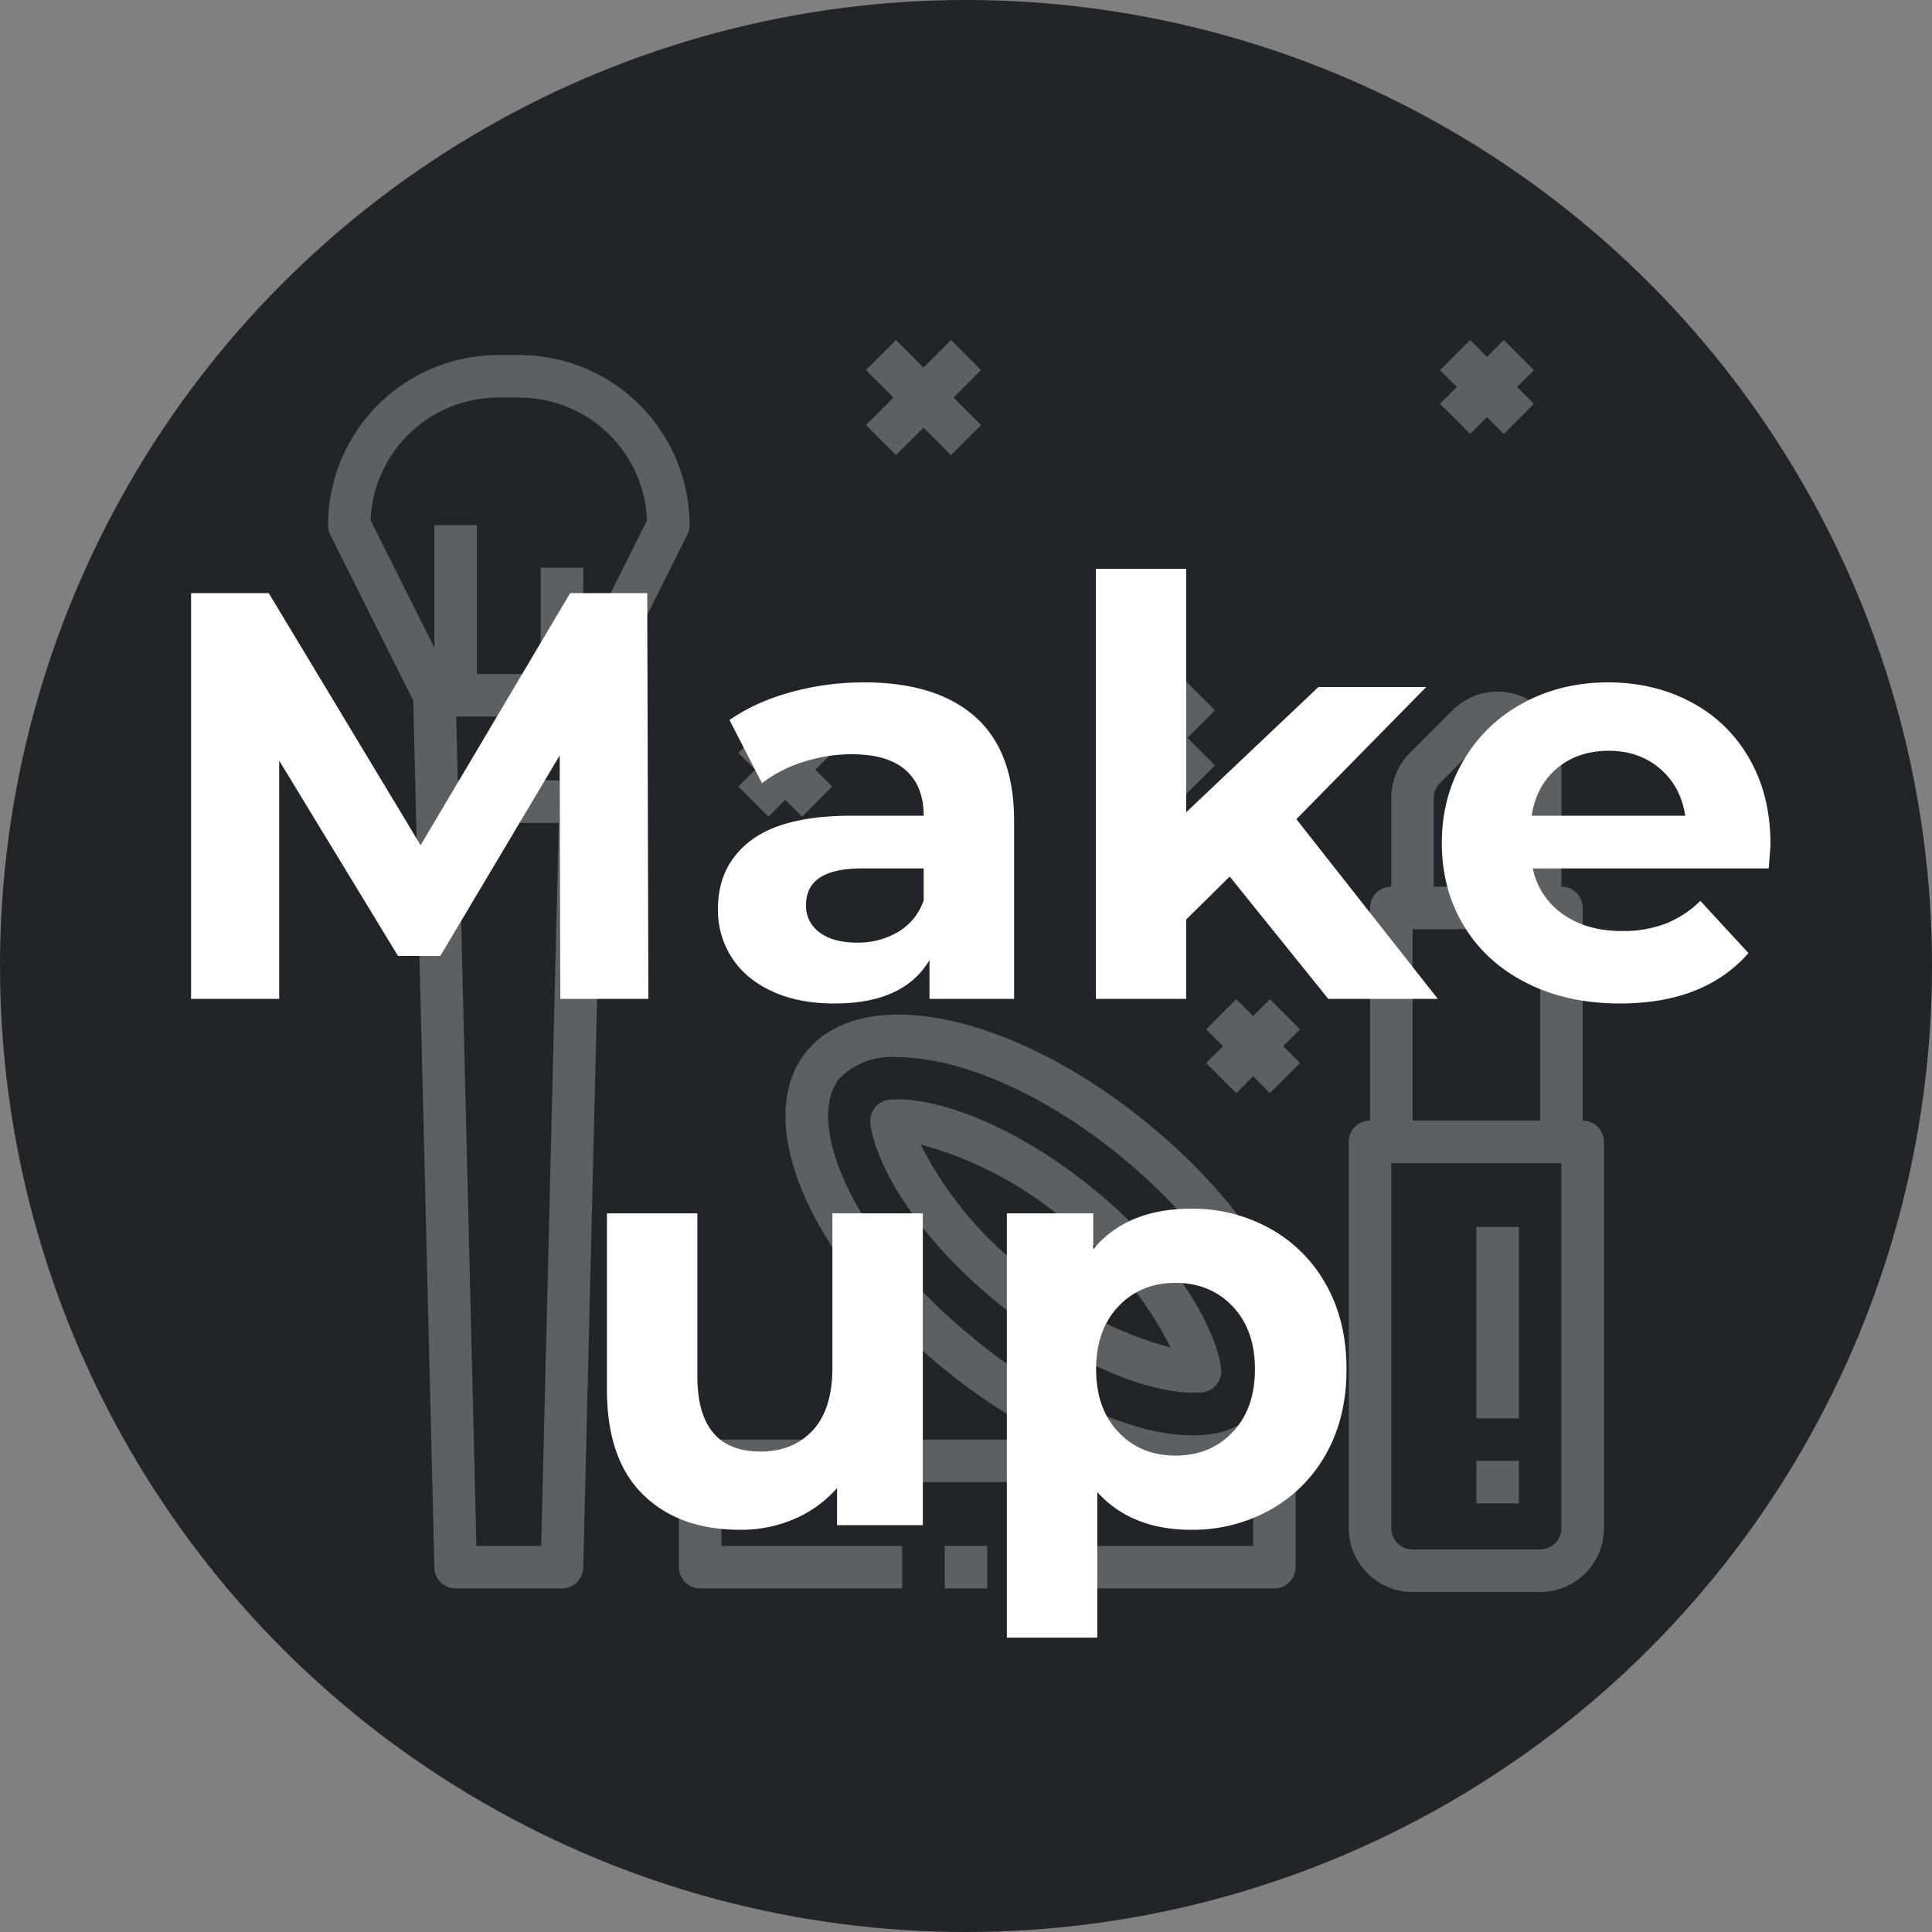 <svg id="Layer_1" data-name="Layer 1" xmlns="http://www.w3.org/2000/svg" viewBox="0 0 1000 1000"><rect x="0" y="0" width="1000" height="1000" fill="#808080" stroke="none"/><defs><style>.cls-1{fill:#212529;}.cls-2{opacity:0.9;}.cls-3{opacity:0.3;}.cls-4{fill:#fff;}</style></defs><title>Category icons</title><circle class="cls-1" cx="500" cy="500" r="500"/><g class="cls-2"><g class="cls-3"><path class="cls-4" d="M268.86,183.778H257.854a88.153,88.153,0,0,0-88.053,88.053,10.994,10.994,0,0,0,1.101,4.92l42.992,85.863,10.941,448.808a11.007,11.007,0,0,0,11.007,10.743h55.033a11.007,11.007,0,0,0,11.007-10.743l10.941-448.808,42.926-85.852a10.997,10.997,0,0,0,1.167-4.931A88.152,88.152,0,0,0,268.86,183.778Zm11.271,616.374H246.583l-9.125-374.227h51.797ZM289.773,403.912H236.941l-.803-33.02h54.483Zm12.107-68.638V293.845H279.867v55.033h-33.02V271.832H224.834v63.442l-33.02-65.952a66.127,66.127,0,0,1,66.04-63.531h11.007a66.127,66.127,0,0,1,66.04,63.531Z"/></g><g class="cls-3"><path class="cls-4" d="M664.386,746.329c.209-.242.495-.407.693-.649,29.212-35.904-2.289-108.273-71.719-164.748s-146.687-72.589-175.91-36.674,2.3,108.273,71.719,164.748a298.534,298.534,0,0,0,55.892,36.113H362.417a11.007,11.007,0,0,0-11.007,11.007v55.033A11.007,11.007,0,0,0,362.417,822.165H466.98V800.152H373.424v-33.02H648.59v33.02h-115.57V822.165h126.577a11.007,11.007,0,0,0,11.007-11.007V756.125A10.941,10.941,0,0,0,664.386,746.329Zm-16.444-14.54c-9.114,11.216-29.014,14.122-54.582,8.024a237.382,237.382,0,0,1-90.288-47.89c-62.892-51.159-86.6-111.564-68.528-133.775a37.959,37.959,0,0,1,30.411-10.919c28.992,0,71.995,16.191,114.469,50.774C642.317,649.173,666.014,709.578,647.942,731.789Z"/></g><g class="cls-3"><rect class="cls-4" x="488.994" y="800.152" width="22.013" height="22.013"/></g><g class="cls-3"><path class="cls-4" d="M632.08,708.797c-1.332-14.782-16.939-53.382-66.48-93.678-41.825-34-80.349-46.107-100.634-46.107a44.537,44.537,0,0,0-4.634.22,11.007,11.007,0,0,0-9.862,11.887c1.343,14.793,16.95,53.404,66.48,93.689,41.825,34.011,80.349,46.074,100.612,46.074a42.018,42.018,0,0,0,4.612-.176A11.005,11.005,0,0,0,632.08,708.797Zm-101.26-51.027h0a191.157,191.157,0,0,1-54.285-65.347,192.844,192.844,0,0,1,75.132,39.734A191.161,191.161,0,0,1,605.941,697.515,192.603,192.603,0,0,1,530.82,657.77Z"/></g><g class="cls-3"><path class="cls-4" d="M819.194,580.019V469.952a11.007,11.007,0,0,0-11.007-11.007V391.023a33.02,33.02,0,0,0-56.365-23.356L729.809,389.68a32.779,32.779,0,0,0-9.675,23.356v45.909a11.007,11.007,0,0,0-11.007,11.007V580.018a11.007,11.007,0,0,0-11.007,11.007V790.983a33.02,33.02,0,0,0,33.02,33.02h66.04a33.02,33.02,0,0,0,33.02-33.02V591.025A11.006,11.006,0,0,0,819.194,580.019ZM742.147,413.036a11.008,11.008,0,0,1,3.225-7.793l22.013-22.013a11.007,11.007,0,0,1,18.788,7.793v67.922H742.147Zm-11.007,67.922h66.04v99.06h-66.04Zm77.047,310.025A11.007,11.007,0,0,1,797.18,801.99h-66.04a11.007,11.007,0,0,1-11.007-11.007V602.032h88.053Z"/></g><g class="cls-3"><polygon class="cls-4" points="793.956 191.56 778.392 175.997 769.664 184.725 760.935 175.997 745.372 191.56 754.1 200.288 745.372 209.017 760.935 224.58 769.664 215.852 778.392 224.58 793.956 209.017 785.229 200.288 793.956 191.56"/></g><g class="cls-3"><polygon class="cls-4" points="430.735 389.68 415.172 374.117 406.444 382.845 397.715 374.117 382.152 389.68 390.88 398.408 382.152 407.137 397.715 422.7 406.444 413.972 415.172 422.7 430.735 407.137 422.008 398.408 430.735 389.68"/></g><g class="cls-3"><polygon class="cls-4" points="672.882 532.767 657.319 517.203 648.59 525.932 639.862 517.203 624.299 532.767 633.027 541.495 624.299 550.223 639.862 565.787 648.59 557.059 657.319 565.787 672.882 550.223 664.155 541.495 672.882 532.767"/></g><g class="cls-3"><polygon class="cls-4" points="628.855 367.667 613.292 352.103 599.06 366.335 584.829 352.103 569.265 367.667 583.497 381.898 569.265 396.13 584.829 411.694 599.06 397.462 613.292 411.694 628.855 396.13 614.625 381.898 628.855 367.667"/></g><g class="cls-3"><polygon class="cls-4" points="507.782 191.56 492.219 175.997 477.987 190.228 463.755 175.997 448.192 191.56 462.424 205.792 448.192 220.023 463.755 235.587 477.987 221.355 492.219 235.587 507.782 220.023 493.552 205.792 507.782 191.56"/></g><g class="cls-3"><rect class="cls-4" x="764.16" y="635.052" width="22.013" height="99.06"/></g><g class="cls-3"><rect class="cls-4" x="764.16" y="756.125" width="22.013" height="22.013"/></g></g><path class="cls-4" d="M290.006,517.001l-.3-126L227.906,494.8h-21.9l-61.5-101.1V517.001H98.906v-210h40.199l78.601,130.5,77.399-130.5h39.9l.6,210Z"/><path class="cls-4" d="M504.802,371.05Q524.898,388.902,524.902,424.901v92.1H481.101V496.901q-13.204,22.5-49.199,22.5-18.605,0-32.25-6.301-13.655-6.299-20.851-17.399a45.276,45.276,0,0,1-7.2-25.2q0-22.5,16.95-35.4,16.945-12.895,52.351-12.899h37.199q0-15.3-9.3-23.55-9.302-8.249-27.899-8.25a81.44,81.44,0,0,0-25.351,4.05A67.054,67.054,0,0,0,394.402,405.401l-16.801-32.7q13.198-9.296,31.65-14.4a141.827,141.827,0,0,1,37.95-5.1Q484.699,353.201,504.802,371.05ZM464.902,482.35a30.383,30.383,0,0,0,13.199-16.35v-16.5H446.002q-28.8,0-28.8,18.9a16.824,16.824,0,0,0,7.05,14.25q7.046,5.251,19.35,5.25A40.745,40.745,0,0,0,464.902,482.35Z"/><path class="cls-4" d="M636.499,453.701l-22.5,22.2v41.1H567.198V294.401h46.801v126l68.399-64.801H738.198l-67.199,68.4,73.199,93H687.499Z"/><path class="cls-4" d="M915.496,449.501H793.396a37.996,37.996,0,0,0,15.6,23.7q12.297,8.704,30.601,8.7a61.907,61.907,0,0,0,22.35-3.75,54.161,54.161,0,0,0,18.15-11.851l24.899,27Q882.194,519.401,838.396,519.401q-27.303,0-48.3-10.65-21.003-10.645-32.4-29.55-11.405-18.901-11.4-42.9,0-23.695,11.25-42.75A78.828,78.828,0,0,1,788.446,363.85q19.645-10.645,43.95-10.649,23.695,0,42.899,10.2a74.496,74.496,0,0,1,30.15,29.25q10.948,19.055,10.95,44.25Q916.396,437.8,915.496,449.501Zm-109.5-51.9q-10.8,9-13.2,24.601h79.5q-2.404-15.3-13.199-24.45-10.8-9.148-26.4-9.15Q816.791,388.6,805.996,397.6Z"/><path class="cls-4" d="M477.653,628.017V789.418h-44.4v-19.2a62.044,62.044,0,0,1-22.2,16.05,69.862,69.862,0,0,1-27.899,5.551q-31.803,0-50.4-18.301-18.605-18.294-18.6-54.3V628.017h46.8v84.301q0,39.001,32.7,39,16.797,0,27-10.95,10.195-10.948,10.2-32.55V628.017Z"/><path class="cls-4" d="M657.502,635.967a74.369,74.369,0,0,1,28.95,29.101q10.497,18.751,10.5,43.649,0,24.905-10.5,43.65a74.335,74.335,0,0,1-28.95,29.1,82.248,82.248,0,0,1-40.95,10.351q-30.902,0-48.6-19.5v75.3H521.151V628.017h44.7v18.601q17.395-20.996,50.7-21A82.258,82.258,0,0,1,657.502,635.967Zm-19.5,105.3q11.544-12.149,11.55-32.55,0-20.398-11.55-32.55-11.553-12.149-29.55-12.15-18,0-29.551,12.15-11.552,12.149-11.55,32.55,0,20.405,11.55,32.55Q590.447,753.418,608.452,753.418,626.452,753.418,638.002,741.267Z"/></svg>
